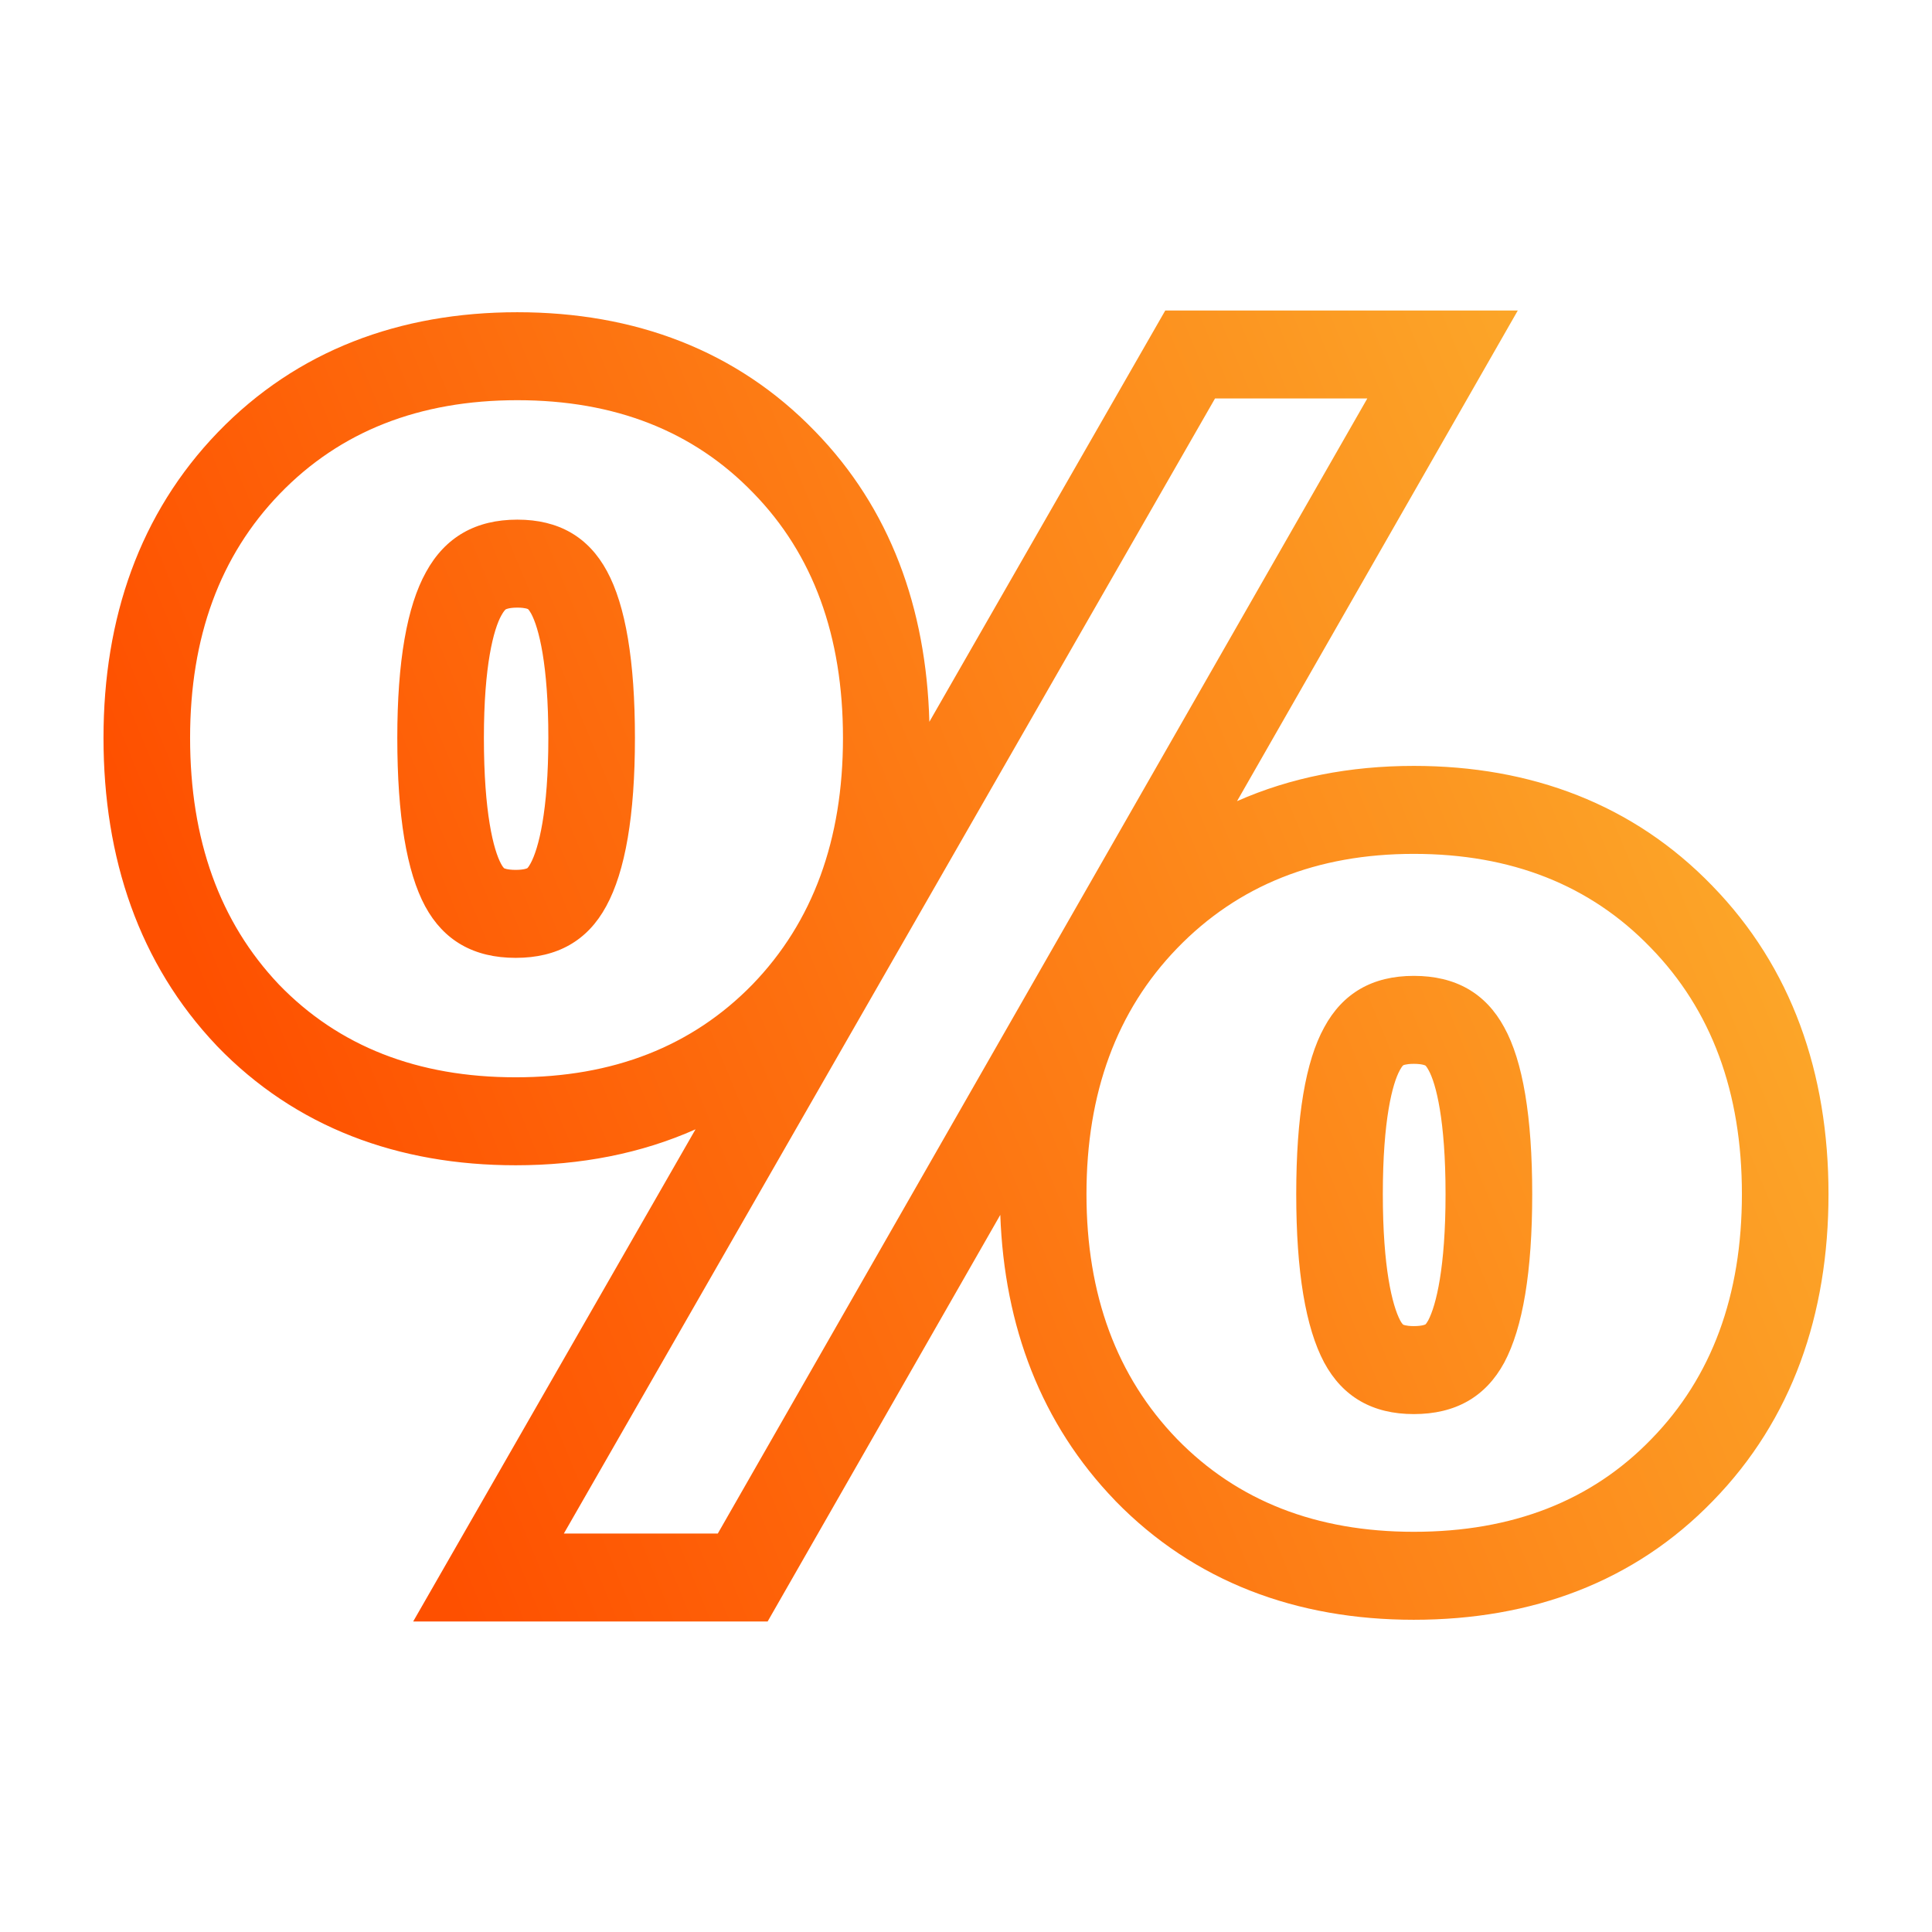 <svg width="28" height="28" viewBox="0 0 28 28" fill="none" xmlns="http://www.w3.org/2000/svg">
<path fill-rule="evenodd" clip-rule="evenodd" d="M14.497 17.607L11.125 23.5H5.988L10.08 16.367C9.292 16.718 8.416 16.888 7.474 16.888C5.77 16.888 4.284 16.339 3.146 15.161L3.138 15.152C2.016 13.969 1.5 12.439 1.5 10.694C1.5 8.957 2.025 7.438 3.158 6.264C4.302 5.08 5.791 4.525 7.498 4.525C9.195 4.525 10.675 5.075 11.811 6.25C12.9 7.367 13.424 8.811 13.469 10.461L16.888 4.5H21.997L17.928 11.611C18.705 11.267 19.565 11.1 20.49 11.1C22.19 11.1 23.673 11.656 24.815 12.837C25.966 14.019 26.5 15.551 26.5 17.306C26.5 19.051 25.971 20.576 24.827 21.75C23.688 22.928 22.198 23.475 20.49 23.475C18.791 23.475 17.309 22.925 16.166 21.753L16.162 21.748C15.089 20.637 14.555 19.222 14.497 17.607ZM23.934 20.855C24.808 19.959 25.245 18.776 25.245 17.306C25.245 15.828 24.804 14.637 23.921 13.732C23.047 12.827 21.903 12.375 20.49 12.375C19.084 12.375 17.94 12.832 17.058 13.745C16.184 14.65 15.746 15.837 15.746 17.306C15.746 18.767 16.184 19.95 17.058 20.855C17.932 21.752 19.076 22.2 20.49 22.2C21.919 22.2 23.067 21.752 23.934 20.855ZM10.918 7.145C10.052 6.248 8.912 5.8 7.498 5.8C6.076 5.8 4.928 6.252 4.054 7.157C3.188 8.054 2.755 9.233 2.755 10.694C2.755 12.172 3.184 13.363 4.042 14.268C4.908 15.164 6.052 15.613 7.474 15.613C8.887 15.613 10.031 15.164 10.905 14.268C11.78 13.363 12.217 12.172 12.217 10.694C12.217 9.216 11.784 8.033 10.918 7.145ZM8.785 13.135C9.063 12.628 9.202 11.815 9.202 10.694C9.202 9.581 9.067 8.776 8.797 8.278C8.528 7.78 8.095 7.531 7.498 7.531C6.894 7.531 6.452 7.784 6.174 8.291C5.897 8.789 5.758 9.59 5.758 10.694C5.758 11.823 5.893 12.636 6.162 13.135C6.432 13.633 6.869 13.882 7.474 13.882C8.078 13.882 8.515 13.633 8.785 13.135ZM19.191 14.89C19.46 14.392 19.893 14.143 20.49 14.143C21.094 14.143 21.531 14.392 21.801 14.89C22.071 15.38 22.206 16.185 22.206 17.306C22.206 18.427 22.071 19.24 21.801 19.747C21.531 20.245 21.094 20.494 20.49 20.494C19.893 20.494 19.46 20.245 19.191 19.747C18.921 19.24 18.786 18.427 18.786 17.306C18.786 16.185 18.921 15.38 19.191 14.89ZM20.292 19.136C20.311 19.171 20.325 19.187 20.331 19.193C20.334 19.196 20.335 19.197 20.335 19.197C20.336 19.197 20.338 19.199 20.341 19.2C20.345 19.202 20.352 19.204 20.364 19.207C20.386 19.212 20.426 19.219 20.49 19.219C20.556 19.219 20.599 19.212 20.624 19.206C20.648 19.2 20.657 19.195 20.657 19.195L20.658 19.194C20.658 19.194 20.66 19.193 20.663 19.19C20.667 19.185 20.681 19.169 20.699 19.136C20.813 18.918 20.95 18.373 20.95 17.306C20.95 16.226 20.81 15.702 20.706 15.513L20.701 15.505C20.682 15.469 20.668 15.453 20.663 15.447C20.661 15.445 20.66 15.444 20.659 15.444C20.659 15.443 20.658 15.443 20.658 15.443L20.657 15.442C20.657 15.442 20.648 15.437 20.624 15.431C20.599 15.425 20.556 15.418 20.49 15.418C20.426 15.418 20.386 15.425 20.364 15.43C20.357 15.432 20.352 15.433 20.349 15.434C20.346 15.435 20.343 15.436 20.341 15.437C20.338 15.439 20.336 15.44 20.336 15.44C20.335 15.44 20.334 15.441 20.331 15.444C20.325 15.45 20.31 15.468 20.29 15.505L20.286 15.513C20.182 15.702 20.041 16.226 20.041 17.306C20.041 18.373 20.178 18.918 20.292 19.136ZM7.689 12.514C7.804 12.303 7.947 11.765 7.947 10.694C7.947 9.627 7.808 9.096 7.698 8.893C7.677 8.855 7.663 8.838 7.657 8.832C7.654 8.829 7.653 8.828 7.652 8.828C7.652 8.828 7.651 8.827 7.649 8.826C7.648 8.826 7.647 8.825 7.646 8.825C7.642 8.823 7.635 8.821 7.624 8.818C7.602 8.813 7.562 8.806 7.498 8.806C7.433 8.806 7.391 8.813 7.366 8.819C7.343 8.824 7.333 8.83 7.331 8.831C7.329 8.832 7.325 8.834 7.318 8.842C7.31 8.851 7.293 8.871 7.271 8.911L7.266 8.919C7.155 9.118 7.013 9.64 7.013 10.694C7.013 11.781 7.153 12.319 7.262 12.52C7.281 12.556 7.296 12.572 7.301 12.578C7.303 12.581 7.305 12.582 7.305 12.582L7.306 12.583C7.306 12.583 7.315 12.588 7.339 12.594C7.364 12.6 7.407 12.607 7.474 12.607C7.54 12.607 7.583 12.6 7.608 12.594C7.632 12.588 7.641 12.583 7.641 12.583L7.642 12.582C7.642 12.582 7.644 12.581 7.647 12.578C7.652 12.572 7.666 12.556 7.685 12.52L7.689 12.514ZM8.172 22.225H10.403L19.816 5.775H17.609L8.172 22.225Z" fill="url(#paint0_linear_6720_2834)"/>
<defs>
<linearGradient id="paint0_linear_6720_2834" x1="6.656" y1="23.5" x2="27.24" y2="15.024" gradientUnits="userSpaceOnUse">
<stop stop-color="#FE5000"/>
<stop offset="1" stop-color="#FCA92A"/>
</linearGradient>
</defs>
</svg>
